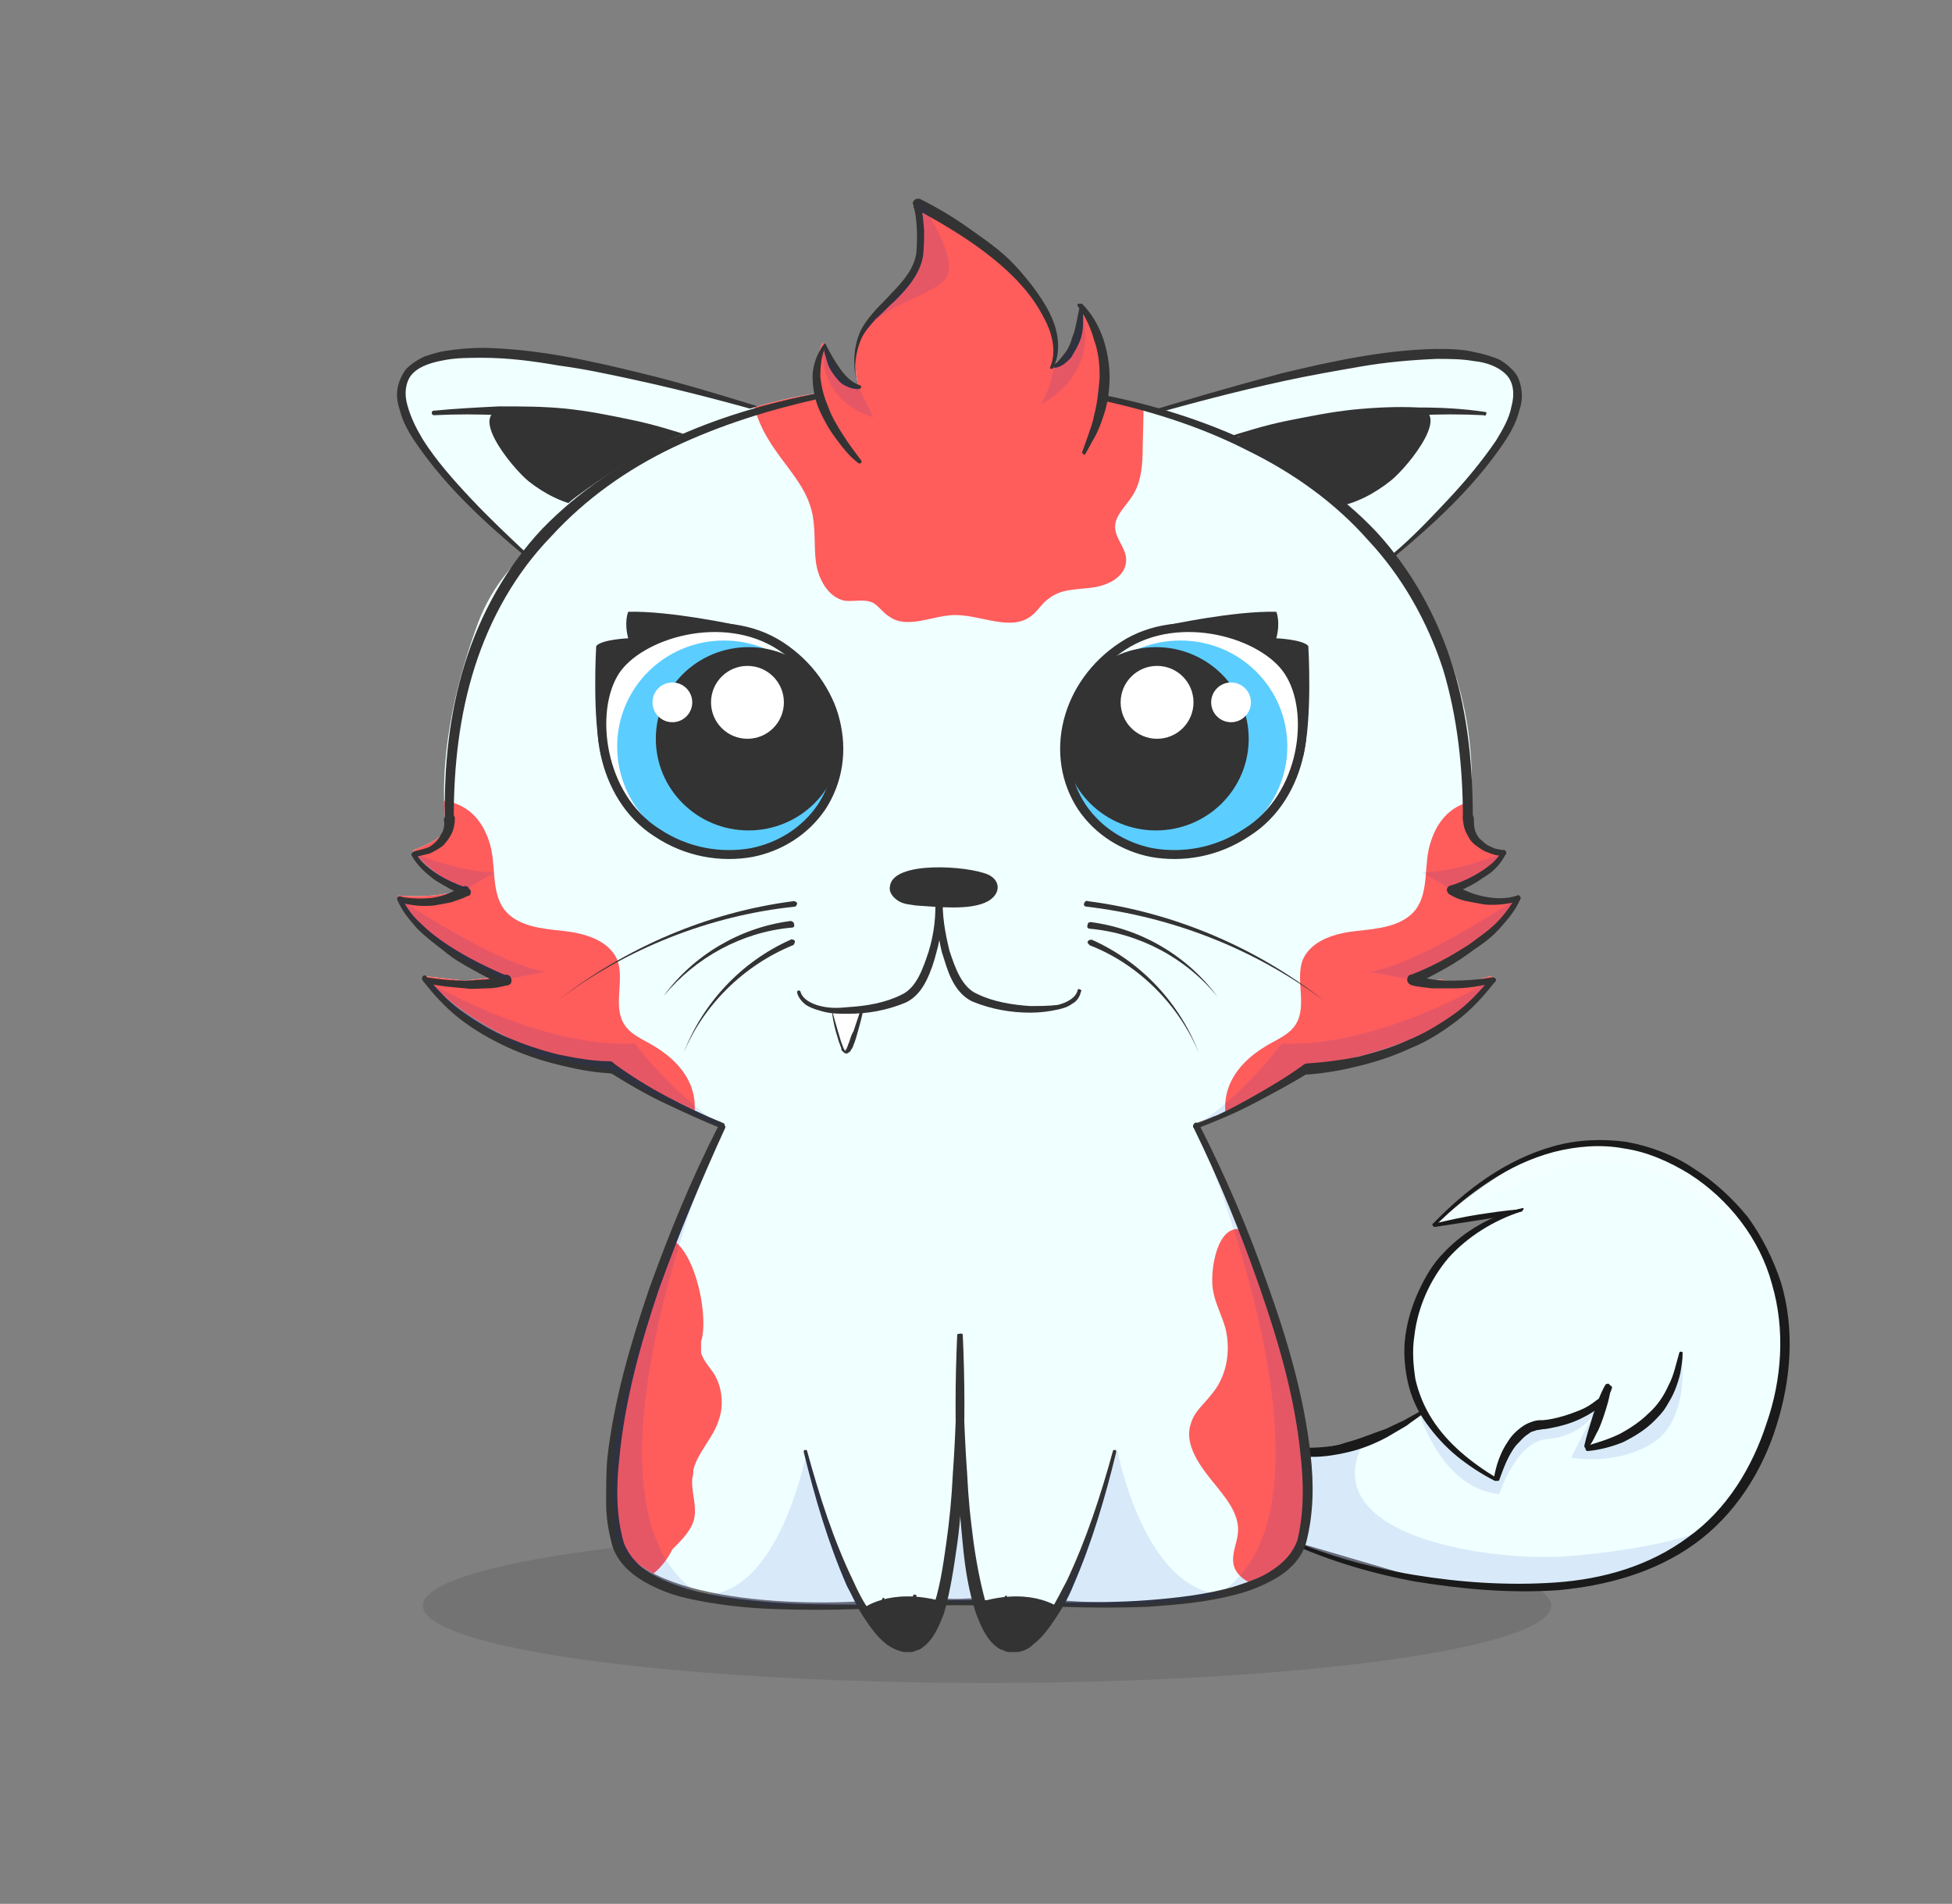<?xml version="1.0" encoding="utf-8"?>
<!-- Generator: Adobe Illustrator 21.0.0, SVG Export Plug-In . SVG Version: 6.00 Build 0)  -->
<svg version="1.1" xmlns="http://www.w3.org/2000/svg" xmlns:xlink="http://www.w3.org/1999/xlink" x="0px" y="0px"
	 viewBox="0 0 176.8 172.4" style="enable-background:new 0 0 176.8 172.4;" xml:space="preserve">
<rect x="0" y="0" width="176.8" height="172.4" fill="#808080" stroke="none"/>
<style type="text/css">
	.st0{display:none;}
	.st1{display:inline;fill:#FD9994;}
	.st2{display:inline;fill:#FFFFFF;}
	.st3{display:inline;fill:none;stroke:#FFFFFF;stroke-width:2.236;stroke-miterlimit:10;}
	.st4{display:inline;}
	.st5{fill:none;stroke:#FFFFFF;stroke-width:2.236;stroke-miterlimit:10;}
	.st6{fill:#FFB380;}
	.st7{fill:#D2C3DB;}
	.st8{fill:#F9ECDC;}
	.st9{fill:#FFF58B;}
	.st10{fill:#F6BC60;}
	.st11{fill:#ECF784;}
	.st12{fill:#FFDEFF;}
	.st13{fill:#AED5D2;}
	.st14{fill:#F4BD9F;}
	.st15{fill:#B9DCFF;}
	.st16{fill:#D7FFFB;}
	.st17{fill:#81D8F7;}
	.st18{fill:#E57777;}
	.st19{fill:#D9FFDB;}
	.st20{opacity:0.1;}
	.st21{fill:#5CCDFF;}
	.st22{fill:none;}
	.st23{opacity:0.2;fill:#FFFFFF;}
	.st24{opacity:0.1;fill:#002CBF;}
	.st25{fill:#1A1A1A;}
	.st26{fill:#333333;}
	.st27{fill:#FFFFDE;}
	.st28{clip-path:url(#SVGID_4_);}
	.st29{fill:none;stroke:#333333;stroke-width:0.492;stroke-linecap:round;stroke-linejoin:round;stroke-miterlimit:10;}
	.st30{fill:#FFFFFF;}
	.st31{fill:none;stroke:#333333;stroke-width:0.854;stroke-miterlimit:10;}
	.st32{clip-path:url(#SVGID_6_);}
	.st33{fill:#FFD7B9;}
	.st34{fill:#F0FFFF;}
	.st35{clip-path:url(#SVGID_8_);}
	.st36{fill:#FF5C5C;}
	.st37{fill:none;stroke:#333333;stroke-width:0.466;stroke-linecap:round;stroke-linejoin:round;stroke-miterlimit:10;}
	.st38{fill:none;stroke:#333333;stroke-width:0.809;stroke-miterlimit:10;}
	.st39{clip-path:url(#SVGID_10_);}
	.st40{fill:none;stroke:#333333;stroke-width:0.738;stroke-linecap:round;stroke-linejoin:round;stroke-miterlimit:10;}
	.st41{fill:none;stroke:#333333;stroke-width:0.886;stroke-linecap:round;stroke-linejoin:round;stroke-miterlimit:10;}
	.st42{fill:none;stroke:#333333;stroke-width:2.685;stroke-linecap:round;stroke-linejoin:round;stroke-miterlimit:10;}
	.st43{fill:#72B5C4;}
	.st44{fill:#5E96A5;}
	.st45{fill:none;stroke:#FFFFFF;stroke-width:2.685;stroke-linecap:round;stroke-linejoin:round;stroke-miterlimit:10;}
	.st46{fill:none;stroke:#FFFFFF;stroke-width:1.294;stroke-linecap:round;stroke-linejoin:round;stroke-miterlimit:10;}
	.st47{fill:none;stroke:#FFFFFF;stroke-width:0.831;stroke-linecap:round;stroke-linejoin:round;stroke-miterlimit:10;}
	.st48{fill:#FF5C00;}
	.st49{fill:#00B4FF;}
	.st50{fill:#FF5592;}
	.st51{fill:#733FFF;}
	.st52{fill:#DDFF15;}
	.st53{fill:#BF5855;}
	.st54{fill:none;stroke:#333333;stroke-width:0.572;stroke-miterlimit:10;}
	.st55{fill:#C8F982;}
	.st56{fill:#AEF9C0;}
	.st57{fill:none;stroke:#FFFFFF;stroke-width:1.833;stroke-miterlimit:10;}
	.st58{fill:#9AF6F9;}
	.st59{fill:#FFACA2;}
	.st60{fill:#F9E582;}
	.st61{fill:#FFC08B;}
	.st62{fill:#EFEB6A;}
	.st63{fill:#EC987F;}
	.st64{fill:#B5FFCC;}
	.st65{fill:#FFEDA2;}
	.st66{fill:#CCE7CC;}
	.st67{fill:#ABE7AB;}
	.st68{fill:#A6A6A6;}
	.st69{clip-path:url(#SVGID_60_);}
	.st70{fill:none;stroke:#333333;stroke-width:0.471;stroke-linecap:round;stroke-linejoin:round;stroke-miterlimit:10;}
	.st71{fill:#FFEC55;}
	.st72{fill:none;stroke:#333333;stroke-width:0.818;stroke-miterlimit:10;}
	.st73{clip-path:url(#SVGID_62_);}
	.st74{clip-path:url(#SVGID_64_);}
	.st75{fill:#FF7A59;}
	.st76{clip-path:url(#SVGID_66_);}
	.st77{clip-path:url(#SVGID_68_);}
	.st78{fill:#B45FFF;}
	.st79{clip-path:url(#SVGID_70_);}
	.st80{opacity:0.2;fill:#002CBF;}
	.st81{fill:none;stroke:#333333;stroke-width:0.551;stroke-linecap:round;stroke-linejoin:round;stroke-miterlimit:10;}
	.st82{clip-path:url(#SVGID_72_);}
	.st83{fill:#EAA871;}
	.st84{fill:#FFD836;}
	.st85{fill:#FF846B;}
	.st86{fill:none;stroke:#333333;stroke-width:0.804;stroke-linecap:round;stroke-linejoin:round;stroke-miterlimit:10;}
	.st87{fill:#FEFF4A;}
	.st88{fill:none;stroke:#333333;stroke-width:0.764;stroke-linecap:round;stroke-linejoin:round;stroke-miterlimit:10;}
	.st89{fill:none;stroke:#333333;stroke-width:0.764;stroke-miterlimit:10;}
	.st90{fill:none;stroke:#333333;stroke-width:2.925;stroke-linecap:round;stroke-linejoin:round;stroke-miterlimit:10;}
	.st91{fill:none;stroke:#333333;stroke-width:0.945;stroke-linecap:round;stroke-linejoin:round;stroke-miterlimit:10;}
	.st92{fill:none;stroke:#333333;stroke-width:0.945;stroke-miterlimit:10;}
	.st93{fill:none;stroke:#333333;stroke-width:3.615;stroke-linecap:round;stroke-linejoin:round;stroke-miterlimit:10;}
	.st94{fill:none;stroke:#333333;stroke-width:0.623;stroke-miterlimit:10;}
	.st95{fill:none;stroke:#333333;stroke-width:0.778;stroke-linecap:round;stroke-linejoin:round;stroke-miterlimit:10;}
	.st96{fill:#FF712A;}
	.st97{fill:none;stroke:#333333;stroke-width:0.74;stroke-linecap:round;stroke-linejoin:round;stroke-miterlimit:10;}
	.st98{fill:none;stroke:#333333;stroke-width:0.74;stroke-miterlimit:10;}
	.st99{fill:none;stroke:#333333;stroke-width:2.829;stroke-linecap:round;stroke-linejoin:round;stroke-miterlimit:10;}
	.st100{fill:none;stroke:#333333;stroke-width:0.914;stroke-linecap:round;stroke-linejoin:round;stroke-miterlimit:10;}
	.st101{fill:none;stroke:#333333;stroke-width:0.914;stroke-miterlimit:10;}
	.st102{fill:none;stroke:#333333;stroke-width:3.498;stroke-linecap:round;stroke-linejoin:round;stroke-miterlimit:10;}
	.st103{fill:none;stroke:#333333;stroke-width:0.603;stroke-miterlimit:10;}
	.st104{fill:url(#SVGID_89_);}
	.st105{fill:url(#SVGID_90_);}
	.st106{fill:none;stroke:#333333;stroke-width:0.744;stroke-linecap:round;stroke-linejoin:round;stroke-miterlimit:10;}
	.st107{fill:none;stroke:#333333;stroke-width:0.893;stroke-linecap:round;stroke-linejoin:round;stroke-miterlimit:10;}
	.st108{clip-path:url(#SVGID_92_);fill:url(#SVGID_93_);}
	.st109{fill:url(#SVGID_94_);}
	.st110{fill:#52C5FF;}
	.st111{fill:none;stroke:#333333;stroke-width:0.637;stroke-linecap:round;stroke-linejoin:round;stroke-miterlimit:10;}
	.st112{fill:none;stroke:#333333;stroke-width:2.706;stroke-linecap:round;stroke-linejoin:round;stroke-miterlimit:10;}
	.st113{fill:none;stroke:#333333;stroke-width:0.576;stroke-miterlimit:10;}
	.st114{fill:none;stroke:#FFFFFF;stroke-width:1.304;stroke-linecap:round;stroke-linejoin:round;stroke-miterlimit:10;}
	.st115{fill:none;stroke:#FFFFFF;stroke-width:0.838;stroke-linecap:round;stroke-linejoin:round;stroke-miterlimit:10;}
	.st116{clip-path:url(#SVGID_96_);}
	.st117{opacity:0.2;fill:#2E3192;}
	.st118{fill:#FEFF78;}
	.st119{opacity:0.1;fill:#2E3192;}
	.st120{fill:#FF5A50;}
	.st121{fill:none;stroke:#333333;stroke-width:0.567;stroke-linecap:round;stroke-linejoin:round;stroke-miterlimit:10;}
	.st122{fill:none;stroke:#333333;stroke-width:2.579;stroke-linecap:round;stroke-linejoin:round;stroke-miterlimit:10;}
	.st123{fill:none;stroke:#333333;stroke-width:0.549;stroke-miterlimit:10;}
	.st124{clip-path:url(#SVGID_98_);}
	.st125{fill:#2AD2FF;}
	.st126{fill:none;stroke:#333333;stroke-width:0.243;stroke-miterlimit:10;}
	.st127{fill:#FFFFFF;stroke:#333333;stroke-width:0.487;stroke-linecap:round;stroke-linejoin:round;stroke-miterlimit:10;}
	.st128{clip-path:url(#SVGID_100_);}
	.st129{fill:url(#SVGID_101_);}
	.st130{opacity:0.4;fill:#FFFFFF;}
	.st131{fill:#FFDC48;}
	.st132{fill:none;stroke:#333333;stroke-width:0.584;stroke-linecap:round;stroke-linejoin:round;stroke-miterlimit:10;}
	.st133{fill:none;stroke:#333333;stroke-width:2.654;stroke-linecap:round;stroke-linejoin:round;stroke-miterlimit:10;}
	.st134{fill:#F0F462;}
	.st135{fill:url(#SVGID_102_);}
	.st136{fill:url(#SVGID_103_);}
	.st137{fill:#D1DADF;}
	.st138{fill:#57FFA3;}
	.st139{clip-path:url(#SVGID_105_);}
	.st140{clip-path:url(#SVGID_107_);}
	.st141{fill:#D0BBF9;}
	.st142{clip-path:url(#SVGID_109_);}
	.st143{fill:none;stroke:#333333;stroke-width:0.587;stroke-linecap:round;stroke-linejoin:round;stroke-miterlimit:10;}
	.st144{clip-path:url(#SVGID_111_);}
	.st145{fill:none;stroke:#333333;stroke-width:0.551;stroke-linecap:round;stroke-linejoin:round;stroke-miterlimit:10;}
	.st146{fill:#D1E9D3;}
	.st147{clip-path:url(#SVGID_113_);}
	.st148{fill:none;stroke:#333333;stroke-width:0.768;stroke-linecap:round;stroke-linejoin:round;stroke-miterlimit:10;}
	.st149{fill:none;stroke:#333333;stroke-width:0.768;stroke-miterlimit:10;}
	.st150{fill:none;stroke:#333333;stroke-width:2.94;stroke-linecap:round;stroke-linejoin:round;stroke-miterlimit:10;}
	.st151{clip-path:url(#SVGID_115_);}
	.st152{fill:#FF66F8;}
	.st153{fill:none;stroke:#333333;stroke-width:0.754;stroke-linecap:round;stroke-linejoin:round;stroke-miterlimit:10;}
	.st154{fill:none;stroke:#333333;stroke-width:0.905;stroke-linecap:round;stroke-linejoin:round;stroke-miterlimit:10;}
	.st155{fill:none;stroke:#333333;stroke-width:0.515;stroke-linecap:round;stroke-linejoin:round;stroke-miterlimit:10;}
	.st156{fill:none;stroke:#333333;stroke-width:0.603;stroke-linecap:round;stroke-linejoin:round;stroke-miterlimit:10;}
	.st157{fill:none;stroke:#333333;stroke-width:2.744;stroke-linecap:round;stroke-linejoin:round;stroke-miterlimit:10;}
	.st158{fill:#333333;stroke:#333333;stroke-width:1.029;stroke-linecap:round;stroke-linejoin:round;stroke-miterlimit:10;}
	.st159{fill:#FF5F2A;}
	.st160{fill:none;stroke:#333333;stroke-width:0.597;stroke-linecap:round;stroke-linejoin:round;stroke-miterlimit:10;}
	.st161{fill:#F9CC3E;}
	.st162{clip-path:url(#SVGID_121_);}
	.st163{fill:#70E1FF;}
	.st164{fill:none;stroke:#333333;stroke-width:0.572;stroke-linecap:round;stroke-linejoin:round;stroke-miterlimit:10;}
	.st165{fill:none;stroke:#333333;stroke-width:2.6;stroke-linecap:round;stroke-linejoin:round;stroke-miterlimit:10;}
	.st166{clip-path:url(#SVGID_123_);}
	.st167{fill:#8F61FF;}
	.st168{clip-path:url(#SVGID_125_);}
	.st169{clip-path:url(#SVGID_127_);}
	.st170{fill:#FFEBEB;}
	.st171{clip-path:url(#SVGID_129_);}
	.st172{clip-path:url(#SVGID_131_);}
	.st173{fill:#F47D62;}
	.st174{fill:none;stroke:#333333;stroke-width:0.719;stroke-linecap:round;stroke-linejoin:round;stroke-miterlimit:10;}
	.st175{fill:none;stroke:#333333;stroke-width:0.719;stroke-miterlimit:10;}
	.st176{fill:none;stroke:#333333;stroke-width:2.75;stroke-linecap:round;stroke-linejoin:round;stroke-miterlimit:10;}
	.st177{fill:#85ACB5;}
	.st178{clip-path:url(#SVGID_133_);}
	.st179{fill:#D5F2F7;}
	.st180{fill:#FF694A;}
	.st181{fill:none;stroke:#333333;stroke-width:0.569;stroke-linecap:round;stroke-linejoin:round;stroke-miterlimit:10;}
	.st182{fill:#FFDF15;}
	.st183{fill:none;stroke:#333333;stroke-width:0.667;stroke-linecap:round;stroke-linejoin:round;stroke-miterlimit:10;}
	.st184{fill:none;stroke:#333333;stroke-width:3.035;stroke-linecap:round;stroke-linejoin:round;stroke-miterlimit:10;}
	.st185{clip-path:url(#SVGID_135_);}
	.st186{clip-path:url(#SVGID_137_);}
	.st187{fill:none;stroke:#333333;stroke-width:0.525;stroke-linecap:round;stroke-linejoin:round;stroke-miterlimit:10;}
	.st188{fill:#FFD33A;}
	.st189{fill:none;stroke:#333333;stroke-width:2.798;stroke-linecap:round;stroke-linejoin:round;stroke-miterlimit:10;}
	.st190{fill:none;stroke:#333333;stroke-width:0.769;stroke-linecap:round;stroke-linejoin:round;stroke-miterlimit:10;}
	.st191{fill:none;stroke:#333333;stroke-width:0.596;stroke-miterlimit:10;}
	.st192{clip-path:url(#SVGID_143_);}
	.st193{fill:#FFE267;}
	.st194{clip-path:url(#SVGID_149_);}
	.st195{fill:#FFEEAA;}
	.st196{opacity:0.7;fill:url(#SVGID_152_);}
	.st197{fill:none;stroke:#333333;stroke-width:0.611;stroke-miterlimit:10;}
	.st198{clip-path:url(#SVGID_154_);}
	.st199{opacity:0.7;fill:url(#SVGID_157_);}
	.st200{fill:#EABBFC;}
	.st201{opacity:0.7;fill:url(#SVGID_160_);}
	.st202{opacity:0.7;fill:url(#SVGID_163_);}
	.st203{opacity:0.7;fill:url(#SVGID_166_);}
	.st204{opacity:0.7;fill:url(#SVGID_169_);}
	.st205{clip-path:url(#SVGID_171_);}
	.st206{fill:none;stroke:#333333;stroke-width:0.59;stroke-linecap:round;stroke-linejoin:round;stroke-miterlimit:10;}
	.st207{fill:none;stroke:#333333;stroke-width:2.683;stroke-linecap:round;stroke-linejoin:round;stroke-miterlimit:10;}
	.st208{fill:none;stroke:#333333;stroke-width:0.571;stroke-miterlimit:10;}
	.st209{clip-path:url(#SVGID_173_);}
	.st210{clip-path:url(#SVGID_175_);}
	.st211{clip-path:url(#SVGID_177_);}
	.st212{fill:#FFAFC3;}
	.st213{fill:#A0D3FF;}
	.st214{fill:none;stroke:#333333;stroke-width:0.726;stroke-linecap:round;stroke-linejoin:round;stroke-miterlimit:10;}
	.st215{fill:none;stroke:#333333;stroke-width:0.691;stroke-miterlimit:10;}
	.st216{fill:none;stroke:#333333;stroke-width:0.854;stroke-miterlimit:10;}
	.st217{fill:#333333;stroke:#333333;stroke-width:0.991;stroke-linecap:round;stroke-linejoin:round;stroke-miterlimit:10;}
	.st218{clip-path:url(#SVGID_179_);}
	.st219{clip-path:url(#SVGID_181_);}
	.st220{fill:#FD9994;}
	.st221{opacity:0.2;}
	.st222{fill:#2E3192;}
	.st223{display:inline;fill:#FF5B00;}
</style>
<g id="site">
</g>
<g id="kitties">
	<g class="st0">
		<g class="st4">
			<line class="st5" x1="-268.7" y1="-158.4" x2="20.6" y2="291.8"/>
		</g>
	</g>
	<g>
		<ellipse class="st20" cx="89.4" cy="145.4" rx="51.1" ry="7"/>
		<path class="st34" d="M118.2,131.4c0,0,9.8-1.6,10.8-3.7c0,0-3.6-7.7,1-12.8c4.5-5.2,7.8-5.4,7.8-5.4l-7.8,1.4
			c0,0,7.1-6.8,13.3-7.4c6.2-0.5,10.9,2.1,13.4,5.3c2.5,3.3,9.8,14.3,0.6,26.5c-9.2,12.2-28.8,7.6-28.8,7.6l-11.6-3.4L118.2,131.4"
			/>
		<path class="st22" d="M118.2,131.4c0,0,9.8-1.6,10.8-3.7c0,0-3.6-7.7,1-12.8c4.5-5.2,7.8-5.4,7.8-5.4l-7.8,1.4
			c0,0,7.1-6.8,13.3-7.4c6.2-0.5,10.9,2.1,13.4,5.3c2.5,3.3,9.8,14.3,0.6,26.5c-9.2,12.2-28.8,7.6-28.8,7.6l-11.6-3.4L118.2,131.4"
			/>
		<path class="st23" d="M160.5,115.9c-1.2-3.2-2.9-5.7-3.8-7c-2.5-3.3-7.2-5.9-13.4-5.3c-6.2,0.5-13.3,7.4-13.3,7.4
			s10.2-6.2,15.8-5.7C153.7,106,158.8,113.2,160.5,115.9z"/>
		<path class="st24" d="M128.5,143.1c0,0,16,3.7,25.8-4.5c-2.4,0.9-6.2,1.8-12.1,2.3c-6.7,0.6-23-1.6-18.8-10.1l-5.2,0.8l-1.4,8.2
			L128.5,143.1z"/>
		<path class="st24" d="M128.6,128.1c0,0,2,6.7,7.2,7.2c0,0,1.5-4.8,4.4-5c2.7-0.2,4-2,4-2l-1.9,3.7c0,0,4.1,0.8,7.5-1.4
			c3.4-2.3,2.5-8.1,2.5-8.1s0,6.6-8.5,8.6l1.9-5.4c0,0-0.3,2.1-5,3.2c-3.6,0.9-4.5,2.4-5.3,5.1l0,0c0,0-4.5-2.5-6.5-6.2
			c-0.2-0.3-1.2,0.8-1.2,0.8"/>
		<g>
			<g>
				<path class="st25" d="M114.9,130.4c1.1,0.5,2.3,0.7,3.5,0.7c1.2,0,2.4-0.1,3.6-0.5c1.2-0.3,2.3-0.8,3.5-1.2l1.7-0.8
					c0.5-0.3,1.1-0.6,1.6-0.9l0,0c0.1,0,0.2,0,0.2,0.1c0,0.1,0,0.2-0.1,0.2c-0.5,0.4-1,0.7-1.5,1.1l-1.7,1c-1.1,0.6-2.3,1.1-3.6,1.4
					c-1.3,0.3-2.6,0.5-3.9,0.4c-1.3-0.1-2.6-0.4-3.7-1.2c-0.1-0.1-0.1-0.2,0-0.2C114.7,130.3,114.8,130.3,114.9,130.4L114.9,130.4z"
					/>
			</g>
			<g>
				<path class="st25" d="M115.7,138.9c3.9,1.8,8.1,3,12.3,3.7c4.2,0.7,8.6,1,12.9,0.7c4.3-0.3,8.5-1.5,12-4.1
					c3.5-2.5,5.8-6.3,7.1-10.3c1.4-4,1.7-8.5,0.5-12.6c-1.1-4.1-3.9-7.7-7.5-10c-1.8-1.1-3.8-2-5.9-2.3c-2.1-0.4-4.3-0.2-6.3,0.3
					c-4.2,1.1-7.8,3.7-10.8,6.7c-0.1,0.1-0.2,0.1-0.2,0c-0.1-0.1-0.1-0.2,0-0.2c3-3.1,6.6-5.8,10.9-7c2.1-0.6,4.4-0.7,6.6-0.4
					c2.2,0.4,4.3,1.2,6.1,2.4c1.9,1.2,3.5,2.7,4.9,4.4c1.3,1.8,2.3,3.8,3,5.9c1.3,4.3,0.9,8.9-0.4,13c-1.3,4.2-3.8,8.1-7.4,10.7
					c-3.6,2.6-8,3.8-12.4,4.2c-4.4,0.3-8.7-0.1-13-0.8c-4.3-0.8-8.5-2.1-12.4-4c-0.1-0.1-0.2-0.2-0.1-0.3
					C115.5,138.9,115.6,138.9,115.7,138.9z"/>
			</g>
			<g>
				<path class="st25" d="M137.8,109.7c-2.5,0.8-4.9,2.3-6.6,4.2c-1.7,2-2.8,4.5-3.1,7.1c-0.2,1.3-0.1,2.6,0.1,3.9
					c0.3,1.3,0.8,2.5,1.5,3.6c1.4,2.2,3.5,3.9,5.8,5.3c0.1,0,0.1,0.1,0.1,0.2c0,0.1-0.1,0.1-0.2,0.1c-1.2-0.6-2.4-1.4-3.4-2.2
					c-1.1-0.9-2-1.9-2.8-3c-0.8-1.1-1.4-2.4-1.7-3.8c-0.3-1.4-0.4-2.8-0.2-4.2c0.2-1.4,0.6-2.7,1.2-4c0.6-1.3,1.3-2.5,2.3-3.5
					c1.9-2,4.4-3.4,7.1-4c0.1,0,0.1,0,0.1,0.1C137.9,109.6,137.8,109.7,137.8,109.7L137.8,109.7z"/>
			</g>
			<g>
				<path class="st25" d="M135.3,133.9c0.2-1.2,0.6-2.4,1.3-3.4c0.3-0.5,0.8-1,1.4-1.4c0.3-0.2,0.6-0.3,0.9-0.4
					c0.3-0.1,0.6-0.1,0.9-0.1c1.1-0.1,2.3-0.5,3.3-0.9c0.5-0.2,1-0.5,1.5-0.9c0.5-0.3,0.8-0.8,1.1-1.2l0,0c0-0.1,0.1-0.1,0.2-0.1
					c0.1,0,0.1,0.1,0.1,0.2c-0.4,1.3-1.5,2.1-2.5,2.6c-1.1,0.6-2.3,0.9-3.5,1.1c-0.3,0-0.6,0.1-0.8,0.1c-0.2,0.1-0.5,0.1-0.7,0.3
					c-0.5,0.3-0.8,0.7-1.2,1.1c-0.7,0.9-1.1,2-1.5,3.1l0,0c0,0.1-0.1,0.1-0.2,0.1C135.3,134.1,135.3,134,135.3,133.9z"/>
			</g>
			<g>
				<path class="st25" d="M145.9,125.6c-0.1,1-0.4,1.9-0.7,2.8c-0.2,0.5-0.3,0.9-0.6,1.4c-0.2,0.4-0.4,0.9-0.8,1.3
					c-0.1,0.1-0.2,0.1-0.2,0c-0.1,0-0.1-0.1-0.1-0.2l0,0c0.2-0.9,0.5-1.8,0.8-2.8c0.3-0.9,0.6-1.8,1.1-2.7c0.1-0.1,0.2-0.1,0.3-0.1
					C145.9,125.5,146,125.6,145.9,125.6z"/>
			</g>
			<g>
				<path class="st25" d="M143.8,130.9c1-0.3,2-0.6,3-1.1c0.9-0.5,1.8-1.1,2.5-1.8c0.8-0.7,1.4-1.6,1.8-2.5c0.5-0.9,0.7-2,1-3l0,0
					c0-0.1,0.1-0.1,0.2-0.1c0.1,0,0.1,0.1,0.1,0.2c0,0.5-0.1,1.1-0.2,1.7c-0.1,0.5-0.3,1.1-0.5,1.6c-0.2,0.5-0.5,1-0.8,1.5
					c-0.3,0.5-0.7,0.9-1.1,1.3c-0.8,0.8-1.8,1.4-2.8,1.9c-1,0.4-2.1,0.7-3.2,0.8c-0.1,0-0.2-0.1-0.2-0.2
					C143.6,131,143.7,130.9,143.8,130.9L143.8,130.9z"/>
			</g>
		</g>
		<g>
			<path class="st25" d="M129.9,110.8c1.3-0.3,2.6-0.6,3.9-0.8c1.3-0.2,2.6-0.4,4-0.5c0.1,0,0.1,0,0.1,0.1c0,0.1,0,0.1-0.1,0.1l0,0
				c-1.3,0.4-2.6,0.6-3.9,0.8c-1.3,0.2-2.6,0.4-3.9,0.6c-0.1,0-0.2-0.1-0.2-0.1C129.8,110.9,129.8,110.8,129.9,110.8z"/>
		</g>
		<path class="st34" d="M126.2,50.3c0,0,37.3-30.7-23.5-12.4L126.2,50.3z"/>
		<path class="st34" d="M47.7,50.3c0,0-37.3-30.7,23.5-12.4"/>
		<g>
			<path class="st26" d="M47.6,50.4c-3.6-3-7.1-6.2-9.8-10.1c-0.7-1-1.3-2-1.6-3.2c-0.2-0.6-0.3-1.2-0.2-1.9
				c0.1-0.6,0.4-1.3,0.8-1.8c0.5-0.5,1-0.8,1.6-1.1c0.6-0.2,1.2-0.4,1.8-0.5c1.2-0.2,2.4-0.3,3.6-0.3c4.8,0.1,9.4,1.1,13.9,2.2
				c4.6,1.1,9,2.5,13.5,3.9c0.1,0,0.1,0.1,0.1,0.2c0,0.1-0.1,0.1-0.2,0.1c-4.5-1.3-9-2.5-13.6-3.5c-2.3-0.5-4.6-1-6.9-1.3
				c-2.3-0.4-4.6-0.7-6.9-0.7c-1.2,0-2.3,0-3.4,0.2c-1.1,0.2-2.2,0.5-2.9,1.2c-0.7,0.7-0.8,1.9-0.5,2.9c0.3,1.1,0.8,2.1,1.4,3.1
				c1.2,1.9,2.8,3.7,4.4,5.4c1.6,1.7,3.3,3.3,5,4.9c0,0,0.1,0.1,0,0.2C47.8,50.4,47.7,50.4,47.6,50.4z"/>
		</g>
		<g>
			<path class="st26" d="M63,39.9c-1.9-0.5-3.9-0.8-5.9-1.2c-2-0.3-3.9-0.6-5.9-0.7c-2-0.2-4-0.4-5.9-0.4c-2-0.1-4-0.1-6,0
				c-0.1,0-0.2-0.1-0.2-0.2c0-0.1,0.1-0.2,0.1-0.2c2-0.2,4-0.3,6-0.4c2,0,4,0,6,0.2c2,0.2,4,0.6,5.9,1c2,0.4,3.9,1,5.8,1.6
				c0.1,0,0.1,0.1,0.1,0.1C63.1,39.9,63,40,63,39.9z"/>
		</g>
		<path class="st26" d="M52.9,45.9c0.6,0.1,1.2,0.2,1.7,0.1c0.6-0.1,1-0.5,1.5-0.8c1.9-1.3,3.8-2.7,5.6-4.2c0.3-0.2,0.5-0.5,0.5-0.8
			c0-0.1,3.6,0.5,1-0.2c-1-0.3-3-1-4-1.2c-4.3-0.7-8.6-1.4-12.9-1.7c-4.6-0.4,0.1,5.3,1.6,6.5C49.3,44.7,51,45.6,52.9,45.9z"/>
		<g>
			<path class="st26" d="M126.1,50.2c1.8-1.5,3.4-3.2,5-4.9c1.6-1.7,3.1-3.5,4.4-5.4c0.6-1,1.2-2,1.4-3.1c0.3-1.1,0.2-2.2-0.5-2.9
				c-0.7-0.7-1.8-1.1-2.9-1.2c-1.1-0.2-2.3-0.2-3.4-0.2c-2.3,0.1-4.6,0.3-6.9,0.7c-2.3,0.4-4.6,0.8-6.9,1.3c-4.6,1-9.1,2.2-13.6,3.5
				c-0.1,0-0.2,0-0.2-0.1c0-0.1,0-0.2,0.1-0.2c4.5-1.4,9-2.7,13.5-3.9c4.6-1.1,9.2-2.1,13.9-2.2c1.2,0,2.4,0,3.6,0.3
				c0.6,0.1,1.2,0.3,1.8,0.5c0.6,0.2,1.1,0.6,1.6,1.1c0.5,0.5,0.7,1.1,0.8,1.8c0.1,0.7,0,1.3-0.2,1.9c-0.3,1.2-0.9,2.2-1.6,3.2
				c-2.7,3.9-6.2,7.1-9.8,10.1c0,0-0.1,0-0.2,0C126,50.3,126,50.3,126.1,50.2z"/>
		</g>
		<g>
			<path class="st26" d="M110.8,39.7c1.9-0.6,3.8-1.2,5.8-1.6c2-0.4,4-0.8,5.9-1c2-0.2,4-0.3,6-0.2c2,0,4,0.1,6,0.4
				c0.1,0,0.2,0.1,0.1,0.2c0,0.1-0.1,0.2-0.2,0.1c-2-0.1-4-0.1-6,0c-2,0.1-4,0.3-5.9,0.4c-2,0.2-4,0.4-5.9,0.7
				c-2,0.3-3.9,0.7-5.9,1.2c-0.1,0-0.1,0-0.1-0.1C110.7,39.8,110.8,39.7,110.8,39.7z"/>
		</g>
		<path class="st26" d="M121,45.9c-0.6,0.1-1.2,0.2-1.7,0.1c-0.6-0.1-1-0.5-1.5-0.8c-1.9-1.3-3.8-2.7-5.6-4.2
			c-0.3-0.2-0.5-0.5-0.5-0.8c0-0.1,0.1-0.3,0.2-0.4c0.8-0.7,1.8-0.9,2.8-1.1c4.3-0.7,8.6-1.4,12.9-1.7c4.6-0.4-0.1,5.3-1.6,6.5
			C124.5,44.7,122.8,45.6,121,45.9z"/>
		<path class="st34" d="M127.9,88.7c8.9-3.7,9.6-7.3,9.6-7.3s-1.4,0.4-2.7,0.2c-1.7-0.2-3.6-0.9-3.2-1c3.4-1,4.6-3.4,4.6-3.4
			c-1.4-0.4-2.9-1.5-3-2.2c0.1-1.6,0.1-2.8,0.1-3.5c0.3-14.4-8.8-22.9-8.8-22.9s-6.4-8.9-24.8-12.5c0.2-1.1,0.3-2.1,0.3-3.1
			c0.1-2.7-2.2-5.5-2.2-5.5c-0.3,4.6-2.4,5.5-2.4,5.5c1.1-3.1-1.3-6.6-3.8-9.2c-2.6-2.6-8.5-5.7-8.5-5.7s0.4,2.8,0.2,4.8
			c-0.1,2-2.9,4.2-4.7,6.1c-1.8,2-0.9,5.8-0.9,5.8c-1.8-0.2-3.2-3.8-3.2-3.8l-0.7,1.9c-0.2,0.9,0,1.8,0.3,2.7
			c-0.2,0-0.4,0.1-0.6,0.1c0,0-10.6,1.3-21.2,9.2c-2.1,1.5-3.2,3.7-5.3,5.8c0,0-2.3,2-3.7,5.7c-1.7,4.6-3.5,11.1-3,17.6
			c0,0.3,0.1,0.6,0.1,0.9c-0.1,0.7-1.1,1.4-3,2.1c0,0,1.6,2.3,4.6,3.4c0,0-1.5,1-5.9,0.7c-0.4,0,2.3,4.4,9.6,7.3l-3.6,0.4l-3.6-0.4
			c3.1,4,10.2,6.8,10.2,6.8l6.6,1.3c1.4,0.9,3.3,2,4.8,2.7c0.6,0.3,1.2,0.6,1.9,0.9c1.5,0.8,2.8,1.4,3.3,1.5
			c-1.1,2.6-11.9,26.3-9.7,35.3c-1,7.6,14.4,8.6,22.5,8.1c0,0,0.6,3.2,4.4,3.6c2.2,0.2,2.8-4.3,3.1-3.9c0.2,0.2,2.9,0,2.9,0
			c0,0,1.2,3.2,2.9,4.1c2.1,1.1,3.7-3.3,4.6-3.9c0,0,18,1.8,21.5-4.8c2-3.9-0.6-16.3-3.8-25.8c-1.8-5.4-4.4-10.7-5.4-12.6
			c0.3-0.1,0.9-0.3,1.6-0.6c0.8-0.2,1.8-0.6,2.8-1.2c1.3-0.7,3.9-2.2,5.6-3.2c0,0,13.8-2,16.8-8.2c0.3-0.5-1.8,0.9-4.6,0.2
			C130.1,88.8,127.5,88.9,127.9,88.7z"/>
		<g>
			<defs>
				<path id="SVGID_9_" d="M127.9,88.7c8.9-3.7,9.6-7.3,9.6-7.3s-1.4,0.4-2.7,0.2c-1.7-0.2-3.6-0.9-3.2-1c3.4-1,4.6-3.4,4.6-3.4
					c-1.4-0.4-2.9-1.5-3-2.2c0.1-1.6,0.1-2.8,0.1-3.5c0.3-14.4-8.8-22.9-8.8-22.9s-6.4-8.9-24.8-12.5c0.2-1.1,0.3-2.1,0.3-3.1
					c0.1-2.7-2.2-5.5-2.2-5.5c-0.3,4.6-2.4,5.5-2.4,5.5c1.1-3.1-1.3-6.6-3.8-9.2c-2.6-2.6-8.5-5.7-8.5-5.7s0.4,2.8,0.2,4.8
					c-0.1,2-2.9,4.2-4.7,6.1c-1.8,2-0.9,5.8-0.9,5.8c-1.8-0.2-3.2-3.8-3.2-3.8l-0.7,1.9c-0.2,0.9,0,1.8,0.3,2.7
					c-0.2,0-0.4,0.1-0.6,0.1c0,0-10.6,1.3-21.2,9.2c-2.1,1.5-3.2,3.7-5.3,5.8c0,0-2.3,2-3.7,5.7c-1.7,4.6-3.5,11.1-3,17.6
					c0,0.3,0.1,0.6,0.1,0.9c-0.1,0.7-1.1,1.4-3,2.1c0,0,1.6,2.3,4.6,3.4c0,0-1.5,1-5.9,0.7c-0.4,0,2.3,4.4,9.6,7.3l-3.6,0.4
					l-3.6-0.4c3.1,4,10.2,6.8,10.2,6.8l6.6,1.3c1.4,0.9,3.3,2,4.8,2.7c0.6,0.3,1.2,0.6,1.9,0.9c1.5,0.8,2.8,1.4,3.3,1.5
					c-1.1,2.6-11.9,26.3-9.7,35.3c-1,7.6,14.4,8.6,22.5,8.1c0,0,0.6,3.2,4.4,3.6c2.2,0.2,2.8-4.3,3.1-3.9c0.2,0.2,2.9,0,2.9,0
					c0,0,1.2,3.2,2.9,4.1c2.1,1.1,3.7-3.3,4.6-3.9c0,0,18,1.8,21.5-4.8c2-3.9-0.6-16.3-3.8-25.8c-1.8-5.4-4.4-10.7-5.4-12.6
					c0.3-0.1,0.9-0.3,1.6-0.6c0.8-0.2,1.8-0.6,2.8-1.2c1.3-0.7,3.9-2.2,5.6-3.2c0,0,13.8-2,16.8-8.2c0.3-0.5-1.8,0.9-4.6,0.2
					C130.1,88.8,127.5,88.9,127.9,88.7z"/>
			</defs>
			<clipPath id="SVGID_2_">
				<use xlink:href="#SVGID_9_"  style="overflow:visible;"/>
			</clipPath>
			<g style="clip-path:url(#SVGID_2_);">
				<path class="st36" d="M62.8,133.1c0.4-1.6,1.8-2.9,2.3-4.5c0.5-1.4,0.3-3.1-0.5-4.3c-0.4-0.6-0.9-1.1-1.1-1.8c0-0.3,0-0.7,0-1
					c0-0.1,0.1-0.3,0.1-0.4c0.6-3.1-1.4-10.7-4.6-8.8c-2.7,1.6-5.2,7.5-6.6,10.2c-1.9,3.8-3.4,7.8-4.5,11.9
					c-0.5,1.8-0.9,3.6-0.6,5.5c0.3,1.8,1.4,3.6,3.1,4.3c1.5,0.6,3.1,0.2,4.7-0.1c1.5-0.3,3-0.7,4.2-1.7c0.7-0.6,1.2-1.3,1.6-2.1
					c0,0,0,0,0.1-0.1c0.8-0.8,1.7-1.7,1.9-2.8c0.2-1.2-0.3-2.3-0.2-3.5C62.8,133.5,62.8,133.3,62.8,133.1z"/>
				<path class="st36" d="M109.9,117c0.2,1.1,0.8,2.2,1.1,3.3c0.5,2.1,0.1,4.4-1.3,6c-0.6,0.8-1.5,1.5-1.8,2.5
					c-0.7,1.8,0.6,3.7,1.8,5.2s2.7,3.1,2.4,5c-0.1,0.8-0.5,1.6-0.4,2.5c0.1,0.9,0.9,1.6,1.7,1.9c0.8,0.3,1.8,0.4,2.7,0.4
					c2.9,0.1,6.2,0,8.3-2.1c1.2-1.2,1.8-3,1.9-4.7c0.3-3.3-0.6-6.6-2-9.6c-1.5-3-3.4-5.6-5.4-8.3c-1-1.3-2-2.7-3-4
					c-0.8-1.1-1.7-3.1-3-3.6C110.2,110.2,109.5,115.4,109.9,117z"/>
				<path class="st36" d="M44.3,76.2c0.7,2,0.1,4.5,1.4,6.2c1.2,1.5,3.4,1.7,5.3,1.9c1.9,0.2,4.1,0.8,4.9,2.6
					c0.7,1.8-0.4,4.1,0.6,5.8c0.6,1,1.7,1.4,2.7,2c1.5,0.9,2.8,2.1,3.4,3.7c0.6,1.6,0.4,3.6-0.7,4.9c-2.2,2.5-6.2,1.4-9.5,1.8
					c-3.4,0.4-6.5,2.5-9.9,3.1c-4.2,0.7-8.4-1.2-12.2-3.2c-2-1.1-4.1-2.3-5.4-4.2c-1.5-2.2-1.7-4.9-1.8-7.6
					c-0.2-7.2,5-10.6,8.5-16.2C34.1,72.8,42.2,69.7,44.3,76.2z"/>
				<path class="st36" d="M129.6,76.2c-0.7,2-0.1,4.5-1.4,6.2c-1.2,1.5-3.4,1.7-5.3,1.9c-1.9,0.2-4.1,0.8-4.9,2.6
					c-0.7,1.8,0.4,4.1-0.6,5.8c-0.6,1-1.7,1.4-2.7,2c-1.5,0.9-2.8,2.1-3.4,3.7c-0.6,1.6-0.4,3.6,0.7,4.9c2.2,2.5,6.2,1.4,9.5,1.8
					c3.4,0.4,6.5,2.5,9.9,3.1c4.2,0.7,8.4-1.2,12.2-3.2c2-1.1,4.1-2.3,5.4-4.2c1.5-2.2,1.7-4.9,1.8-7.6c0.2-7.2-5-10.6-8.5-16.2
					C139.7,72.8,131.7,69.7,129.6,76.2z"/>
				<path class="st36" d="M69.6,39.8c1.3,2.2,3.3,4,3.9,6.4c0.4,1.5,0.2,3.1,0.4,4.7c0.2,1.5,1.1,3.2,2.6,3.5
					c0.9,0.1,1.8-0.2,2.6,0.2c0.5,0.3,0.9,0.9,1.4,1.2c1.6,1.2,3.8,0,5.8-0.1c2.5-0.1,5.3,1.6,7.2,0c0.5-0.4,0.9-1.1,1.5-1.5
					c1.1-0.9,2.6-0.8,4-1c1.4-0.2,3-1,3-2.5c0-1.1-1-1.9-1-3c0-1,0.9-1.8,1.5-2.7c0.9-1.3,1-3,1-4.6c0.2-6.5,0.1-13-0.3-19.4
					c-0.1-1.2-0.2-2.5-0.8-3.5c-0.7-1.2-2.1-1.9-3.3-2.4c-10.1-4-27.6,0.3-30.3,12.4C67.6,31.7,67.3,36.1,69.6,39.8z"/>
			</g>
		</g>
		<path class="st22" d="M127.9,88.7c8.9-3.7,9.6-7.3,9.6-7.3s-1.4,0.4-2.7,0.2c-1.7-0.2-3.6-0.9-3.2-1c3.4-1,4.6-3.4,4.6-3.4
			c-1.4-0.4-2.9-1.5-3-2.2c0.1-1.6,0.1-2.8,0.1-3.5c0.3-14.4-8.8-22.9-8.8-22.9s-6.4-8.9-24.8-12.5c0.2-1.1,0.3-2.1,0.3-3.1
			c0.1-2.7-2.2-5.5-2.2-5.5c-0.3,4.6-2.4,5.5-2.4,5.5c1.1-3.1-1.3-6.6-3.8-9.2c-2.6-2.6-8.5-5.7-8.5-5.7s0.4,2.8,0.2,4.8
			c-0.1,2-2.9,4.2-4.7,6.1c-1.8,2-0.9,5.8-0.9,5.8c-1.8-0.2-3.2-3.8-3.2-3.8l-0.7,1.9c-0.2,0.9,0,1.8,0.3,2.7
			c-0.2,0-0.4,0.1-0.6,0.1c0,0-10.6,1.3-21.2,9.2c-2.1,1.5-3.2,3.7-5.3,5.8c0,0-2.3,2-3.7,5.7c-1.7,4.6-3.5,11.1-3,17.6
			c0,0.3,0.1,0.6,0.1,0.9c-0.1,0.7-1.1,1.4-3,2.1c0,0,1.6,2.3,4.6,3.4c0,0-1.5,1-5.9,0.7c-0.4,0,2.3,4.4,9.6,7.3l-3.6,0.4l-3.6-0.4
			c3.1,4,10.2,6.8,10.2,6.8l6.6,1.3c1.4,0.9,3.3,2,4.8,2.7c0.6,0.3,1.2,0.6,1.9,0.9c1.5,0.8,2.8,1.4,3.3,1.5
			c-1.1,2.6-11.9,26.3-9.7,35.3c-1,7.6,14.4,8.6,22.5,8.1c0,0,0.6,3.2,4.4,3.6c2.2,0.2,2.8-4.3,3.1-3.9c0.2,0.2,2.9,0,2.9,0
			c0,0,1.2,3.2,2.9,4.1c2.1,1.1,3.7-3.3,4.6-3.9c0,0,18,1.8,21.5-4.8c2-3.9-0.6-16.3-3.8-25.8c-1.8-5.4-4.4-10.7-5.4-12.6
			c0.3-0.1,0.9-0.3,1.6-0.6c0.8-0.2,1.8-0.6,2.8-1.2c1.3-0.7,3.9-2.2,5.6-3.2c0,0,13.8-2,16.8-8.2c0.3-0.5-1.8,0.9-4.6,0.2
			C130.1,88.8,127.5,88.9,127.9,88.7z"/>
		<g>
			<path class="st24" d="M116.1,94.5c0,0-3.5,4.7-7.6,7.3c0,0,0.1,0.1,0.1,0.1c0.7-0.2,1.8-0.8,3-1.4c0.7-0.3,1.3-0.6,1.9-0.9
				c1.5-0.8,3.4-1.8,4.8-2.7l6.6-1.3c0,0,7.1-2.8,10.2-6.8C135,88.7,125,94.9,116.1,94.5z"/>
			<path class="st24" d="M127.7,88.7l-3.6-0.7c4.7-0.8,13.2-6.6,13.2-6.6l0,0.1C137.1,82.3,134.2,86.1,127.7,88.7z"/>
			<g>
				<path class="st24" d="M132.6,81.2l-0.4-0.2c0.1,0,0.3,0.1,0.5,0.2L132.6,81.2z"/>
				<path class="st24" d="M131.5,80.6l-2.7-1.6c3.1,0,7.2-1.7,7.2-1.7S134.4,79.6,131.5,80.6z"/>
			</g>
			<g>
				<path class="st37" d="M81.4,145.2c2.9-0.1,7.2-0.1,11.1,0"/>
				<path class="st24" d="M109.5,104.9c3,7,10.4,24.8,8.5,32.3c0.5,3.7-2.9,5.8-7.4,7C120.7,137.3,112.7,113.3,109.5,104.9z"/>
				<path class="st24" d="M88.6,145c0.3-1.6-0.4-3.3-0.5-4.9c0-0.5,0-0.9,0-1.4c0-0.6-0.2-1.2-0.3-1.8c-0.2-0.8-0.3-1.6-0.3-2.4
					c-0.3,0.4-0.4,0.9-0.4,1.4c-0.2,2.1-0.5,4.2-0.9,6.3c-0.1,0.5-0.7,2.4-0.4,2.8C85.9,145.1,88.6,145,88.6,145z"/>
				<path class="st26" d="M78.1,145.7c0,0,2.4-2,7.2-0.7c0,0-0.4,3.3-2.7,4.1S78.1,145.7,78.1,145.7z"/>
				<path class="st26" d="M96.1,145.7c0,0-2.4-2-7.1-0.7c0,0,0.4,3.3,2.6,4.1S96.1,145.7,96.1,145.7z"/>
				<g>
					<path class="st26" d="M108.6,101.8c2.4,4.7,4.5,9.6,6.2,14.5c1.8,5,3.3,10.1,3.9,15.4c0.3,2.6,0.3,5.3-0.4,8
						c-0.4,1.4-1.5,2.5-2.7,3.2c-1.2,0.7-2.5,1.2-3.7,1.5c-2.6,0.7-5.2,0.9-7.9,1.1c-2.6,0.1-5.3,0.1-7.9,0c-0.1,0-0.2-0.1-0.2-0.2
						c0-0.1,0.1-0.2,0.2-0.2c2.6,0,5.3,0,7.9-0.2c2.6-0.2,5.2-0.5,7.7-1.2c1.2-0.4,2.5-0.8,3.5-1.5c1.1-0.7,1.9-1.6,2.3-2.7
						c0.6-2.4,0.6-5.1,0.3-7.7c-0.5-5.2-2-10.3-3.7-15.2c-1.7-4.9-3.7-9.8-6-14.5l0,0c-0.1-0.1,0-0.3,0.1-0.4
						C108.3,101.6,108.5,101.7,108.6,101.8z"/>
				</g>
				<g>
					<path class="st26" d="M65.7,102.1c-2.2,4.8-4.2,9.6-6,14.6c-1.7,5-3.1,10.1-3.6,15.3c-0.3,2.6-0.3,5.3,0.4,7.7
						c0.4,1.1,1.3,2.1,2.3,2.7c1.1,0.7,2.3,1.1,3.5,1.5c2.5,0.7,5.1,1,7.7,1.2c2.6,0.2,5.3,0.2,7.9,0.2c0.1,0,0.2,0.1,0.2,0.2
						c0,0.1-0.1,0.2-0.2,0.2c-2.6,0.1-5.3,0.1-7.9,0c-2.6-0.1-5.3-0.4-7.9-1c-1.3-0.3-2.6-0.8-3.8-1.5c-1.2-0.7-2.3-1.7-2.8-3.1
						c-0.4-1.4-0.6-2.7-0.6-4c0-1.3,0-2.7,0.1-4c0.6-5.3,2.1-10.4,3.8-15.4c1.8-5,3.8-9.9,6.2-14.6c0.1-0.1,0.2-0.2,0.3-0.1
						C65.7,101.8,65.7,102,65.7,102.1L65.7,102.1z"/>
				</g>
				<g>
					<path class="st26" d="M87.2,120.9c0.2,4.2,0.2,8.4,0,12.6c-0.1,2.1-0.2,4.2-0.5,6.3c-0.3,2.1-0.6,4.2-1.2,6.3
						c-0.4,1-0.8,2.1-1.7,2.9l-0.4,0.3c-0.1,0.1-0.3,0.1-0.5,0.2c-0.2,0.1-0.3,0.1-0.5,0.1c-0.2,0-0.3,0-0.5,0
						c-0.6-0.1-1.2-0.4-1.6-0.7c-0.9-0.7-1.5-1.6-2.1-2.5c-0.6-0.9-1-1.9-1.5-2.8c-1.7-3.9-2.9-8-3.9-12.1c0-0.1,0-0.2,0.1-0.2
						c0.1,0,0.2,0,0.2,0.1c1.1,4,2.4,8.1,4.2,11.8c0.4,0.9,0.9,1.9,1.5,2.7c0.6,0.9,1.2,1.7,1.9,2.3c0.7,0.6,1.7,0.8,2.3,0.2
						c0.7-0.6,1.1-1.6,1.4-2.5c0.7-1.9,1-4,1.3-6.1c0.3-2.1,0.5-4.2,0.6-6.3c0.3-4.2,0.4-8.4,0.4-12.6c0-0.1,0.1-0.1,0.1-0.1
						C87.1,120.7,87.2,120.8,87.2,120.9z"/>
				</g>
				<g>
					<path class="st26" d="M87.2,120.9c0,4.2,0.1,8.4,0.4,12.6c0.1,2.1,0.3,4.2,0.6,6.3c0.3,2.1,0.7,4.1,1.3,6.1
						c0.3,0.9,0.7,1.9,1.4,2.5c0.6,0.6,1.6,0.4,2.3-0.2c0.8-0.6,1.4-1.4,1.9-2.3c0.6-0.9,1-1.8,1.5-2.7c1.8-3.8,3.1-7.8,4.2-11.8
						c0-0.1,0.1-0.1,0.2-0.1c0.1,0,0.1,0.1,0.1,0.2c-1,4.1-2.2,8.2-3.9,12.1c-0.4,1-0.9,1.9-1.5,2.8c-0.6,0.9-1.2,1.8-2.1,2.5
						c-0.4,0.4-1,0.7-1.6,0.7c-0.2,0-0.3,0-0.5,0c-0.2,0-0.3,0-0.5-0.1c-0.2-0.1-0.3-0.1-0.5-0.2l-0.4-0.3c-0.9-0.8-1.3-1.9-1.7-2.9
						c-0.7-2.1-1-4.2-1.2-6.3c-0.2-2.1-0.4-4.2-0.5-6.3c-0.2-4.2-0.2-8.4,0-12.6c0-0.1,0.1-0.1,0.1-0.1
						C87.2,120.8,87.2,120.8,87.2,120.9z"/>
				</g>
				<path class="st24" d="M101.2,131.3c0,0,2.4,12.9,9.7,13.1c0,0-6.1,1.3-14.8,0.9l2.9-6.8L101.2,131.3z"/>
				<path class="st24" d="M73.1,131.3c0,0-2.5,13.6-9.7,13.1l6.5,1H78C76.5,144,73.1,131.3,73.1,131.3z"/>
			</g>
			<path class="st24" d="M64.2,104.9c-3,7-10.4,24.8-8.5,32.3c-0.5,3.7,2.9,5.8,7.4,7C53,137.3,61,113.3,64.2,104.9z"/>
			<g>
				<path class="st26" d="M40.3,74.1c-0.1-4.7,0.4-9.5,1.8-14c1.4-4.5,3.8-8.8,7-12.2c3.3-3.4,7.3-6.1,11.6-8.1
					c4.3-2,8.8-3.3,13.4-4.2c0.1,0,0.3,0.1,0.3,0.2c0,0.1-0.1,0.2-0.2,0.3c-4.5,1-9,2.4-13.2,4.4c-4.2,2-8,4.7-11.1,8.1
					c-3.2,3.3-5.5,7.4-6.9,11.8c-1.4,4.4-1.9,9-1.9,13.6v0c0,0.3-0.2,0.5-0.5,0.5C40.5,74.6,40.3,74.4,40.3,74.1z"/>
			</g>
			<g>
				<path class="st26" d="M65.4,102.2c-1.8-0.7-3.5-1.5-5.2-2.3c-1.7-0.8-3.4-1.8-5-2.8c-0.2-0.1-0.3-0.4-0.2-0.6
					c0.1-0.2,0.4-0.3,0.6-0.2c0,0,0,0,0,0c1.5,1.1,3.1,2.1,4.8,3c1.7,0.9,3.4,1.7,5.1,2.4l0,0c0.1,0,0.2,0.2,0.1,0.3
					C65.6,102.2,65.5,102.2,65.4,102.2C65.4,102.2,65.4,102.2,65.4,102.2z"/>
			</g>
			<g>
				<path class="st26" d="M132.5,74.1c0-4.6-0.5-9.2-1.8-13.5c-1.4-4.3-3.7-8.4-6.8-11.7c-3-3.4-6.8-6.1-10.9-8.1
					c-4.1-2.1-8.5-3.5-13-4.5c-0.1,0-0.2-0.2-0.2-0.3c0-0.1,0.2-0.2,0.3-0.2c4.5,0.9,9,2.3,13.2,4.3c4.2,2,8.2,4.7,11.4,8.1
					c3.2,3.5,5.5,7.7,6.9,12.2c1.4,4.5,1.8,9.2,1.8,13.8c0,0.3-0.2,0.5-0.5,0.5C132.7,74.6,132.5,74.4,132.5,74.1L132.5,74.1z"/>
			</g>
			<g>
				<path class="st26" d="M108.2,101.8c1.8-0.6,3.5-1.5,5.1-2.4c1.6-0.9,3.3-1.9,4.8-3c0.2-0.1,0.5-0.1,0.6,0.1
					c0.1,0.2,0.1,0.5-0.1,0.6c0,0,0,0,0,0c-1.6,1-3.3,1.9-5,2.8c-1.7,0.9-3.4,1.6-5.2,2.3c-0.1,0-0.2,0-0.3-0.1
					C108,102,108.1,101.8,108.2,101.8C108.2,101.8,108.2,101.8,108.2,101.8L108.2,101.8z"/>
			</g>
			<g>
				<path class="st26" d="M118.4,96.3c1.5-0.1,3.1-0.3,4.6-0.6c1.5-0.4,3-0.8,4.5-1.5c1.5-0.6,2.8-1.4,4.1-2.3
					c1.3-0.9,2.4-2.1,3.4-3.3l0,0c0.1-0.1,0.2-0.1,0.4,0c0.1,0.1,0.1,0.2,0,0.3c-1,1.3-2.1,2.5-3.4,3.5c-1.3,1-2.7,1.9-4.2,2.5
					c-1.5,0.7-3,1.2-4.6,1.6c-1.6,0.4-3.2,0.7-4.8,0.8c-0.3,0-0.5-0.2-0.5-0.4C117.9,96.6,118.1,96.3,118.4,96.3
					C118.3,96.3,118.3,96.3,118.4,96.3L118.4,96.3z"/>
			</g>
			<g>
				<path class="st26" d="M128.1,88.3c0.5,0.2,1.1,0.3,1.7,0.4c0.6,0.1,1.2,0.1,1.8,0.1c1.2,0,2.4-0.1,3.6-0.3
					c0.1,0,0.3,0.1,0.3,0.2c0,0.1-0.1,0.3-0.2,0.3c-1.2,0.3-2.4,0.5-3.7,0.5c-0.6,0-1.2,0-1.9,0c-0.6-0.1-1.2-0.1-1.9-0.3
					c-0.2-0.1-0.4-0.3-0.3-0.6C127.5,88.3,127.8,88.2,128.1,88.3C128,88.3,128,88.3,128.1,88.3L128.1,88.3z"/>
			</g>
			<g>
				<path class="st26" d="M127.7,88.3c1.9-0.7,3.7-1.7,5.4-2.8c0.8-0.6,1.7-1.2,2.4-1.9c0.7-0.7,1.3-1.5,1.8-2.4l0,0
					c0.1-0.1,0.2-0.2,0.3-0.1c0.1,0.1,0.2,0.2,0.1,0.3c-0.4,1-1.1,1.8-1.8,2.6c-0.7,0.8-1.5,1.4-2.4,2c-0.8,0.6-1.7,1.2-2.6,1.7
					c-0.9,0.5-1.8,1-2.8,1.4c-0.2,0.1-0.5,0-0.6-0.2C127.4,88.7,127.5,88.4,127.7,88.3C127.7,88.3,127.7,88.3,127.7,88.3L127.7,88.3
					z"/>
			</g>
			<g>
				<path class="st26" d="M131.8,80.2c0.4,0.2,0.8,0.4,1.3,0.6c0.5,0.2,0.9,0.3,1.4,0.4c1,0.2,2,0.2,2.9-0.1l0,0
					c0.1,0,0.3,0.1,0.3,0.2c0,0.1,0,0.3-0.2,0.3c-1,0.3-2.1,0.4-3.1,0.3c-0.5-0.1-1.1-0.2-1.6-0.3c-0.5-0.1-1-0.3-1.5-0.6
					c-0.2-0.1-0.3-0.4-0.2-0.6S131.5,80.1,131.8,80.2C131.7,80.2,131.7,80.2,131.8,80.2L131.8,80.2z"/>
			</g>
			<g>
				<path class="st26" d="M131.4,80.2c0.9-0.3,1.8-0.7,2.6-1.2c0.8-0.5,1.6-1.1,2-1.9l0,0c0.1-0.1,0.2-0.2,0.3-0.1
					c0.1,0.1,0.2,0.2,0.1,0.3c-0.5,1-1.2,1.7-2.1,2.2c-0.8,0.6-1.7,1-2.6,1.4c-0.2,0.1-0.5,0-0.6-0.2
					C131,80.6,131.1,80.3,131.4,80.2C131.3,80.2,131.3,80.2,131.4,80.2L131.4,80.2z"/>
			</g>
			<g>
				<path class="st26" d="M133.5,74.2c0,0.3,0,0.7,0.1,1c0.1,0.3,0.3,0.7,0.6,0.9c0.3,0.3,0.6,0.5,0.9,0.6c0.3,0.2,0.7,0.2,1.1,0.3
					l0,0c0.1,0,0.2,0.2,0.2,0.3c0,0.1-0.1,0.2-0.3,0.2c-0.4,0-0.9-0.1-1.3-0.3c-0.4-0.1-0.8-0.4-1.2-0.7c-0.4-0.3-0.6-0.7-0.8-1.1
					c-0.2-0.4-0.3-0.9-0.3-1.4c0-0.3,0.2-0.5,0.5-0.5C133.2,73.6,133.5,73.8,133.5,74.2C133.5,74.1,133.5,74.1,133.5,74.2
					L133.5,74.2z"/>
			</g>
			<g>
				<g>
					<path class="st26" d="M55.3,97.2c-1.7-0.1-3.2-0.4-4.8-0.8c-1.6-0.4-3.1-0.9-4.6-1.6c-1.5-0.7-2.9-1.5-4.2-2.5
						c-1.3-1-2.4-2.2-3.4-3.5c-0.1-0.1-0.1-0.3,0-0.4c0.1-0.1,0.3-0.1,0.3,0l0,0c1,1.2,2.1,2.4,3.4,3.3c1.3,0.9,2.6,1.7,4.1,2.3
						c1.4,0.6,2.9,1.1,4.5,1.5c1.5,0.3,3.1,0.6,4.6,0.6l0,0c0.3,0,0.5,0.2,0.4,0.5C55.8,97.1,55.6,97.3,55.3,97.2
						C55.3,97.2,55.3,97.2,55.3,97.2z"/>
				</g>
				<g>
					<path class="st26" d="M46,89.2c-0.7,0.2-1.3,0.3-1.9,0.3c-0.6,0-1.3,0.1-1.9,0c-1.2-0.1-2.5-0.2-3.7-0.5
						c-0.1,0-0.2-0.2-0.2-0.3c0-0.1,0.2-0.2,0.3-0.2c1.2,0.2,2.4,0.3,3.6,0.3c0.6,0,1.2-0.1,1.8-0.1c0.6-0.1,1.2-0.2,1.7-0.4l0,0
						c0.2-0.1,0.5,0,0.6,0.3C46.4,88.8,46.2,89.1,46,89.2C46,89.2,46,89.2,46,89.2z"/>
				</g>
				<g>
					<path class="st26" d="M45.6,89.2c-1-0.4-1.9-0.9-2.8-1.4c-0.9-0.5-1.8-1-2.6-1.7c-0.8-0.6-1.7-1.3-2.4-2
						c-0.7-0.8-1.4-1.6-1.8-2.6c-0.1-0.1,0-0.3,0.1-0.3c0.1-0.1,0.3,0,0.3,0.1l0,0c0.4,0.9,1,1.7,1.8,2.4c0.7,0.7,1.5,1.3,2.4,1.9
						c1.7,1.1,3.5,2,5.4,2.8l0,0c0.2,0.1,0.4,0.4,0.3,0.6S45.9,89.3,45.6,89.2C45.6,89.2,45.6,89.2,45.6,89.2z"/>
				</g>
				<g>
					<path class="st26" d="M42.4,81.1c-0.5,0.3-1,0.4-1.5,0.6c-0.5,0.1-1,0.2-1.6,0.3c-1.1,0.1-2.1,0-3.1-0.3
						c-0.1,0-0.2-0.2-0.2-0.3c0-0.1,0.2-0.2,0.3-0.2l0,0c1,0.2,2,0.2,2.9,0.1c0.5-0.1,1-0.2,1.4-0.4c0.5-0.2,0.9-0.4,1.3-0.6l0,0
						c0.2-0.1,0.5-0.1,0.6,0.2C42.7,80.6,42.7,80.9,42.4,81.1C42.4,81,42.4,81,42.4,81.1z"/>
				</g>
				<g>
					<path class="st26" d="M42,81.1c-0.9-0.4-1.8-0.9-2.6-1.4c-0.8-0.6-1.6-1.3-2.1-2.2c-0.1-0.1,0-0.3,0.1-0.3
						c0.1-0.1,0.3,0,0.3,0.1l0,0c0.4,0.8,1.2,1.4,2,1.9c0.8,0.5,1.7,0.9,2.6,1.2l0,0c0.2,0.1,0.4,0.3,0.3,0.6
						C42.6,81.1,42.3,81.2,42,81.1C42,81.1,42,81.1,42,81.1z"/>
				</g>
				<g>
					<path class="st26" d="M41.2,74.1c0,0.5-0.1,1-0.3,1.4c-0.2,0.4-0.5,0.8-0.8,1.1c-0.4,0.3-0.8,0.5-1.2,0.7
						c-0.4,0.1-0.9,0.2-1.3,0.3c-0.1,0-0.3-0.1-0.3-0.2c0-0.1,0.1-0.2,0.2-0.3l0,0c0.4-0.1,0.8-0.2,1.1-0.3c0.4-0.1,0.7-0.4,0.9-0.6
						c0.3-0.3,0.4-0.6,0.6-0.9c0.1-0.3,0.2-0.7,0.1-1l0,0c0-0.3,0.2-0.5,0.4-0.5C40.9,73.6,41.2,73.8,41.2,74.1
						C41.2,74.1,41.2,74.1,41.2,74.1z"/>
				</g>
			</g>
			<g>
				<g>
					<g>
						<path class="st26" d="M77.7,41.9c-0.8-0.6-1.4-1.4-2-2.2c-0.6-0.8-1.1-1.7-1.5-2.6c-0.4-0.9-0.6-2-0.6-3c0-1,0.4-2.1,1-2.9
							c0-0.1,0.1-0.1,0.2,0c0,0,0.1,0.1,0,0.1l0,0c-0.4,0.9-0.5,1.8-0.5,2.8c0.1,0.9,0.3,1.8,0.7,2.7c0.3,0.9,0.8,1.7,1.3,2.5
							c0.5,0.8,1.1,1.6,1.7,2.4l0,0c0.1,0.1,0,0.2,0,0.2C77.9,42,77.8,42,77.7,41.9z"/>
					</g>
					<g>
						<path class="st26" d="M74.8,31.2c0.4,0.8,0.8,1.5,1.3,2.2c0.5,0.7,1,1.2,1.8,1.5l0,0c0.1,0,0.1,0.1,0.1,0.2
							c0,0-0.1,0.1-0.1,0.1c-0.5,0.1-1-0.1-1.4-0.3c-0.4-0.2-0.7-0.6-1-1c-0.3-0.4-0.5-0.8-0.6-1.2c-0.1-0.4-0.3-0.9-0.3-1.3
							c0-0.1,0.1-0.2,0.1-0.2C74.7,31.1,74.8,31.2,74.8,31.2L74.8,31.2z"/>
					</g>
					<g>
						<path class="st26" d="M77.7,35.1c-0.4-1.5-0.5-3.2,0.1-4.8c0.3-0.8,0.8-1.4,1.3-2c0.5-0.6,1.1-1.1,1.6-1.7
							c1.1-1.1,2.1-2.3,2.3-3.7c0.1-1.4,0.1-3.1-0.3-4.4l0,0c-0.1-0.2,0.1-0.4,0.3-0.5c0.1,0,0.2,0,0.3,0c1.6,0.8,3.1,1.7,4.5,2.7
							c1.4,1,2.9,2,4.1,3.3c1.2,1.3,2.3,2.7,3.1,4.2c0.4,0.8,0.7,1.6,0.8,2.5c0.1,0.9,0,1.8-0.4,2.6c0,0.1-0.1,0.1-0.2,0.1
							c-0.1,0-0.1-0.1-0.1-0.1c0.7-1.6,0.1-3.4-0.7-4.8c-0.8-1.5-1.9-2.8-3.2-4c-2.5-2.3-5.5-4.1-8.5-5.7l0.6-0.5
							c0.3,0.9,0.3,1.6,0.4,2.5c0,0.8,0,1.6-0.1,2.4c-0.3,1.7-1.5,3-2.6,4.1c-0.6,0.5-1.1,1.1-1.7,1.6c-0.5,0.6-1,1.1-1.3,1.8
							c-0.6,1.4-0.7,3-0.3,4.5l0,0c0,0.1,0,0.2-0.1,0.2C77.8,35.2,77.7,35.2,77.7,35.1z"/>
					</g>
					<g>
						<path class="st26" d="M95.5,33c0.4-0.3,0.7-0.7,1-1.1c0.3-0.4,0.5-0.9,0.6-1.3c0.2-0.5,0.3-0.9,0.4-1.4l0.3-1.5
							c0-0.1,0.1-0.1,0.1-0.1c0,0,0.1,0,0.1,0.1c0.1,0.3,0.1,0.5,0.1,0.8l0,0.8c0,0.5-0.1,1.1-0.3,1.6c-0.2,0.5-0.5,1-0.8,1.5
							c-0.4,0.4-0.8,0.8-1.4,0.9c-0.1,0-0.2,0-0.2-0.1C95.4,33.1,95.4,33.1,95.5,33L95.5,33z"/>
					</g>
					<g>
						<path class="st26" d="M98,27.5c0.9,0.9,1.5,2,1.9,3.1c0.4,1.2,0.6,2.4,0.6,3.6c0,1.2-0.2,2.5-0.6,3.6
							c-0.2,0.6-0.4,1.1-0.7,1.7c-0.3,0.5-0.6,1.1-0.9,1.6c0,0.1-0.1,0.1-0.2,0c0,0-0.1-0.1-0.1-0.1l0,0c0.2-0.6,0.4-1.1,0.6-1.7
							c0.2-0.6,0.4-1.1,0.5-1.7c0.3-1.1,0.4-2.3,0.5-3.4c0-1.2-0.1-2.3-0.5-3.4c-0.3-1.1-0.8-2.2-1.5-3.1l0,0c0-0.1,0-0.2,0-0.2
							C97.9,27.5,98,27.5,98,27.5z"/>
					</g>
				</g>
			</g>
			<path class="st24" d="M65.3,102.2c0.1-0.1,0.1-0.1,0.2-0.2c-4.3-2.6-8-7.5-8-7.5c-8.9,0.4-18.9-5.7-18.9-5.7
				c3.1,4,10.2,6.8,10.2,6.8l6.6,1.3c1.4,0.9,3.3,2,4.8,2.7c0.6,0.3,1.2,0.6,1.9,0.9c1.5,0.8,2.8,1.4,3.3,1.5
				C65.3,102,65.3,102.1,65.3,102.2z"/>
			<path class="st24" d="M45.8,88.7l3.6-0.7c-4.7-0.8-13.2-6.6-13.2-6.6l0,0.1C36.5,82.3,39.3,86.1,45.8,88.7z"/>
			<g>
				<path class="st24" d="M41.2,81.2l0.4-0.2c-0.1,0-0.3,0.1-0.5,0.2L41.2,81.2z"/>
				<path class="st24" d="M42.1,80.6l2.7-1.6c-3.1,0-7.2-1.7-7.2-1.7S39.1,79.6,42.1,80.6z"/>
			</g>
			<path class="st24" d="M83.5,23.1c-0.1,2-2.9,4.2-4.7,6.1c-0.5,0.5-0.7,1.1-0.9,1.7c1.5-3.4,6.1-3.8,7.7-5.6
				c1.5-1.8-2.3-7.1-2.3-7.1S83.6,21.1,83.5,23.1z"/>
			<path class="st24" d="M79.1,37.8l-1.3-2.7c-1.8-0.2-3.2-3.8-3.2-3.8S73.7,36,79.1,37.8z"/>
			<g>
				<path class="st24" d="M95.2,28.9c0.4,1.1,0.8,2.2,0.3,4.2C96,31.8,95.8,30.4,95.2,28.9z"/>
				<path class="st24" d="M95.5,33.2c-0.2,0.9-0.5,2.2-1.2,3.4c0,0,5.7-2.7,3.5-8.9C97.6,32.2,95.5,33.2,95.5,33.2z"/>
			</g>
		</g>
		<path class="st30" d="M54.5,65.6c0-6.2,3.5-8.9,9-8.9S75,61.7,75,67.1c0,5.5-4.6,10.3-10.1,10.3S54.5,71,54.5,65.6z"/>
		<path class="st21" d="M55.9,67.6c0-5.3,4.3-9.6,9.7-9.6c5.3,0,10.5,4.6,10.5,10s-5.2,9.3-10.5,9.3C60.2,77.3,55.9,72.9,55.9,67.6z
			"/>
		<g>
			<path class="st38" d="M55.7,60.8c2.2-3.4,9.8-5.7,15-2.3c5.2,3.4,6.8,9.9,3.7,14.6c-1.5,2.2-3.8,3.6-6.3,4.1
				c-2.8,0.5-5.9,0-8.6-1.8C54.3,72.1,53.4,64.4,55.7,60.8z"/>
			<path class="st26" d="M66.7,56.6c0,0-6-1.3-9.8-1.2c0,0-0.4,0.9,0,2.4c0,0-2.4,0.1-2.9,0.7c0,0-0.4,6.7,0.5,10.1
				c0,0-0.6-5.8,1.9-8.6C57.5,58.8,61.5,56.1,66.7,56.6z"/>
			<g>
				<ellipse class="st26" cx="67.8" cy="66.9" rx="8.4" ry="8.3"/>
				<ellipse class="st30" cx="67.7" cy="63.6" rx="3.3" ry="3.3"/>
				<ellipse class="st30" cx="60.9" cy="63.6" rx="1.8" ry="1.8"/>
			</g>
		</g>
		<path class="st30" d="M117.9,66.5c0-6-3.4-9.9-8.9-9.9s-11.5,5.1-11.5,10.5c0,5.5,4.6,10.3,10.1,10.3
			C113,77.4,117.9,72,117.9,66.5z"/>
		<path class="st21" d="M116.6,67.6c0-5.3-4.3-9.6-9.7-9.6s-10.6,4.6-10.6,10s5.3,9.3,10.6,9.3S116.6,72.9,116.6,67.6z"/>
		<g>
			<path class="st38" d="M116.7,60.8c-2.2-3.4-9.8-5.7-15-2.3c-5.2,3.4-6.8,9.9-3.7,14.6c1.5,2.2,3.8,3.6,6.3,4.1
				c2.8,0.5,5.9,0,8.6-1.8C118.2,72.1,119.1,64.4,116.7,60.8z"/>
			<path class="st26" d="M105.8,56.6c0,0,6-1.3,9.8-1.2c0,0,0.4,0.9,0,2.4c0,0,2.4,0.1,2.9,0.7c0,0,0.4,6.7-0.5,10.1
				c0,0,0.6-5.8-1.9-8.6C114.9,58.8,110.9,56.1,105.8,56.6z"/>
			<g>
				<ellipse class="st26" cx="104.7" cy="66.9" rx="8.4" ry="8.3"/>
				<ellipse class="st30" cx="104.8" cy="63.6" rx="3.3" ry="3.3"/>
				<ellipse class="st30" cx="111.5" cy="63.6" rx="1.8" ry="1.8"/>
			</g>
		</g>
		<g>
			<g>
				<path class="st30" d="M75.2,91.3c0,0,0.9,4.1,1.4,4c0.5-0.1,1.5-4,1.5-4"/>
				<path class="st26" d="M75.3,91.3l0.6,2.1c0.1,0.3,0.2,0.7,0.3,1c0.1,0.2,0.1,0.3,0.2,0.5c0,0.1,0.1,0.1,0.1,0.2
					c0,0.1,0.1,0.1,0,0.1c0,0,0,0,0,0l0.1-0.1c0-0.1,0.1-0.1,0.1-0.2c0.1-0.2,0.1-0.3,0.2-0.5c0.1-0.3,0.2-0.7,0.4-1l0.7-2.1
					c0,0,0.1-0.1,0.1-0.1c0,0,0.1,0.1,0.1,0.1c-0.1,0.7-0.3,1.4-0.5,2.1c-0.1,0.4-0.2,0.7-0.3,1c-0.1,0.2-0.1,0.3-0.2,0.5
					c-0.1,0.1-0.1,0.2-0.2,0.3l-0.1,0.1c-0.1,0-0.1,0.1-0.2,0.1c-0.3,0-0.3-0.2-0.4-0.2c-0.1-0.1-0.1-0.2-0.1-0.3
					c-0.1-0.2-0.1-0.3-0.2-0.5c-0.1-0.3-0.2-0.7-0.3-1c-0.2-0.7-0.3-1.4-0.4-2.1C75.2,91.3,75.2,91.3,75.3,91.3
					C75.3,91.3,75.3,91.3,75.3,91.3z"/>
			</g>
			<path class="st26" d="M80.6,80.3c-0.1,0.5,0.3,1,0.8,1.3c0.5,0.3,1,0.3,1.6,0.4c1.8,0.1,4.9,0.5,6.5-0.4c1.2-0.7,1.1-1.9,0-2.4
				C87.7,78.4,80.8,77.9,80.6,80.3z"/>
			<g>
				<path class="st26" d="M85.3,81.1c0.1,1.7,0,3.5-0.5,5.2c-0.2,0.8-0.5,1.7-0.9,2.5c-0.4,0.8-1,1.6-1.9,2c-1.7,0.7-3.4,1-5.2,1
					c-0.9,0-1.7,0-2.6-0.3c-0.4-0.1-0.9-0.3-1.2-0.5c-0.4-0.3-0.7-0.7-0.8-1.1c0-0.1,0-0.2,0.1-0.2c0.1,0,0.2,0,0.2,0.1
					c0.2,0.7,1,1.1,1.8,1.3c0.8,0.2,1.6,0.2,2.5,0.1c1.7-0.1,3.4-0.4,4.8-1.1c1.4-0.6,2-2.4,2.5-3.9c0.5-1.6,0.7-3.3,0.6-5
					c0-0.1,0.1-0.2,0.2-0.2C85.2,80.9,85.3,81,85.3,81.1z"/>
			</g>
			<g>
				<path class="st26" d="M85.4,81.1c-0.1,1.7,0.2,3.4,0.6,5c0.5,1.5,1.1,3.3,2.5,3.9c1.4,0.7,3.2,1,4.8,1.1c0.8,0,1.7,0,2.5-0.1
					c0.8-0.2,1.6-0.6,1.8-1.3c0-0.1,0.1-0.2,0.2-0.1c0.1,0,0.2,0.1,0.1,0.2c-0.1,0.5-0.4,0.9-0.8,1.1c-0.4,0.3-0.8,0.4-1.2,0.5
					c-0.9,0.2-1.7,0.3-2.6,0.3c-1.7,0-3.5-0.3-5.2-1c-0.9-0.4-1.5-1.2-1.9-2c-0.4-0.8-0.6-1.6-0.9-2.5c-0.4-1.7-0.6-3.4-0.5-5.2
					c0-0.1,0.1-0.2,0.2-0.2C85.4,80.9,85.4,81,85.4,81.1z"/>
			</g>
			<g>
				<g>
					<path class="st26" d="M72,82.1c-7.7,0.8-15.3,3.8-21.5,8.5c6.2-4.8,13.6-8,21.4-9c0.1,0,0.3,0.1,0.3,0.2S72.1,82.1,72,82.1
						C72,82.1,72,82.1,72,82.1z"/>
				</g>
				<g>
					<path class="st26" d="M71.7,84c-4.5,0.4-8.7,2.7-11.6,6.2c2.7-3.7,6.9-6.2,11.5-6.8c0.1,0,0.3,0.1,0.3,0.2
						C72,83.9,71.9,84,71.7,84C71.7,84,71.7,84,71.7,84z"/>
				</g>
				<g>
					<path class="st26" d="M71.8,85.6c-4.4,1.8-8.1,5.4-9.9,9.8c1.7-4.5,5.2-8.3,9.7-10.3c0.1-0.1,0.3,0,0.4,0.1
						C72,85.4,71.9,85.6,71.8,85.6C71.8,85.6,71.8,85.6,71.8,85.6z"/>
				</g>
			</g>
			<g>
				<g>
					<path class="st26" d="M98.5,81.6c7.8,1,15.3,4.2,21.4,9c-6.3-4.7-13.8-7.6-21.5-8.5c-0.1,0-0.3-0.1-0.2-0.3
						C98.2,81.7,98.4,81.5,98.5,81.6C98.5,81.6,98.5,81.6,98.5,81.6z"/>
				</g>
				<g>
					<path class="st26" d="M98.8,83.5c4.6,0.6,8.8,3.1,11.5,6.8c-2.8-3.5-7.1-5.8-11.6-6.2c-0.1,0-0.3-0.1-0.2-0.3
						C98.5,83.6,98.6,83.5,98.8,83.5C98.8,83.5,98.8,83.5,98.8,83.5z"/>
				</g>
				<g>
					<path class="st26" d="M98.9,85.1c4.5,2,8,5.8,9.7,10.3c-1.8-4.4-5.5-8.1-9.9-9.8c-0.1-0.1-0.2-0.2-0.2-0.3
						C98.6,85.1,98.7,85.1,98.9,85.1C98.9,85.1,98.9,85.1,98.9,85.1z"/>
				</g>
			</g>
		</g>
		<g>
			<path class="st26" d="M81.4,149.1c-0.3-0.1-0.5-0.2-0.6-0.4c-0.1-0.2-0.3-0.3-0.4-0.5c-0.2-0.4-0.3-0.7-0.4-1.1
				c-0.1-0.8-0.2-1.5-0.1-2.3c0-0.1,0.1-0.1,0.1-0.1c0.1,0,0.1,0,0.1,0.1c0.2,0.7,0.4,1.4,0.7,2.1c0.1,0.3,0.2,0.7,0.3,1
				c0.1,0.3,0.2,0.7,0.3,0.8l0.1,0.2C81.6,149,81.6,149.1,81.4,149.1C81.5,149.1,81.5,149.1,81.4,149.1z"/>
		</g>
		<g>
			<path class="st26" d="M83.2,148.7c-0.2-0.3-0.4-0.6-0.5-1c-0.1-0.3-0.2-0.7-0.2-1.1c0-0.7,0-1.5,0.2-2.1c0-0.1,0.1-0.1,0.2-0.1
				c0.1,0,0.1,0.1,0.1,0.1c0,0.7,0.1,1.3,0.3,2c0.1,0.3,0.2,0.6,0.2,1c0,0.3,0.1,0.7,0.1,1l0,0c0,0.1-0.1,0.2-0.2,0.2
				C83.2,148.8,83.2,148.7,83.2,148.7z"/>
		</g>
		<g>
			<path class="st26" d="M92.4,148.8c0.1-0.2,0.2-0.5,0.3-0.8c0.1-0.3,0.2-0.7,0.3-1c0.3-0.7,0.4-1.4,0.7-2.1c0-0.1,0.1-0.1,0.2-0.1
				c0.1,0,0.1,0.1,0.1,0.1c0,0.8,0,1.5-0.1,2.3c-0.1,0.4-0.2,0.8-0.4,1.1c-0.1,0.2-0.2,0.3-0.4,0.5c-0.2,0.2-0.3,0.3-0.6,0.4
				c-0.1,0-0.1,0-0.2-0.1c0,0,0-0.1,0-0.1L92.4,148.8z"/>
		</g>
		<g>
			<path class="st26" d="M90.4,148.6c0-0.4,0-0.7,0.1-1c0-0.3,0.1-0.7,0.2-1c0.2-0.7,0.3-1.3,0.3-2c0-0.1,0.1-0.1,0.1-0.1
				c0.1,0,0.1,0,0.1,0.1c0.2,0.7,0.2,1.4,0.2,2.1c0,0.4-0.1,0.7-0.2,1.1c-0.1,0.3-0.3,0.7-0.5,1c-0.1,0.1-0.2,0.1-0.3,0
				C90.4,148.7,90.4,148.6,90.4,148.6L90.4,148.6z"/>
		</g>
	</g>
</g>
<g id="mask" class="st0">
</g>
</svg>
